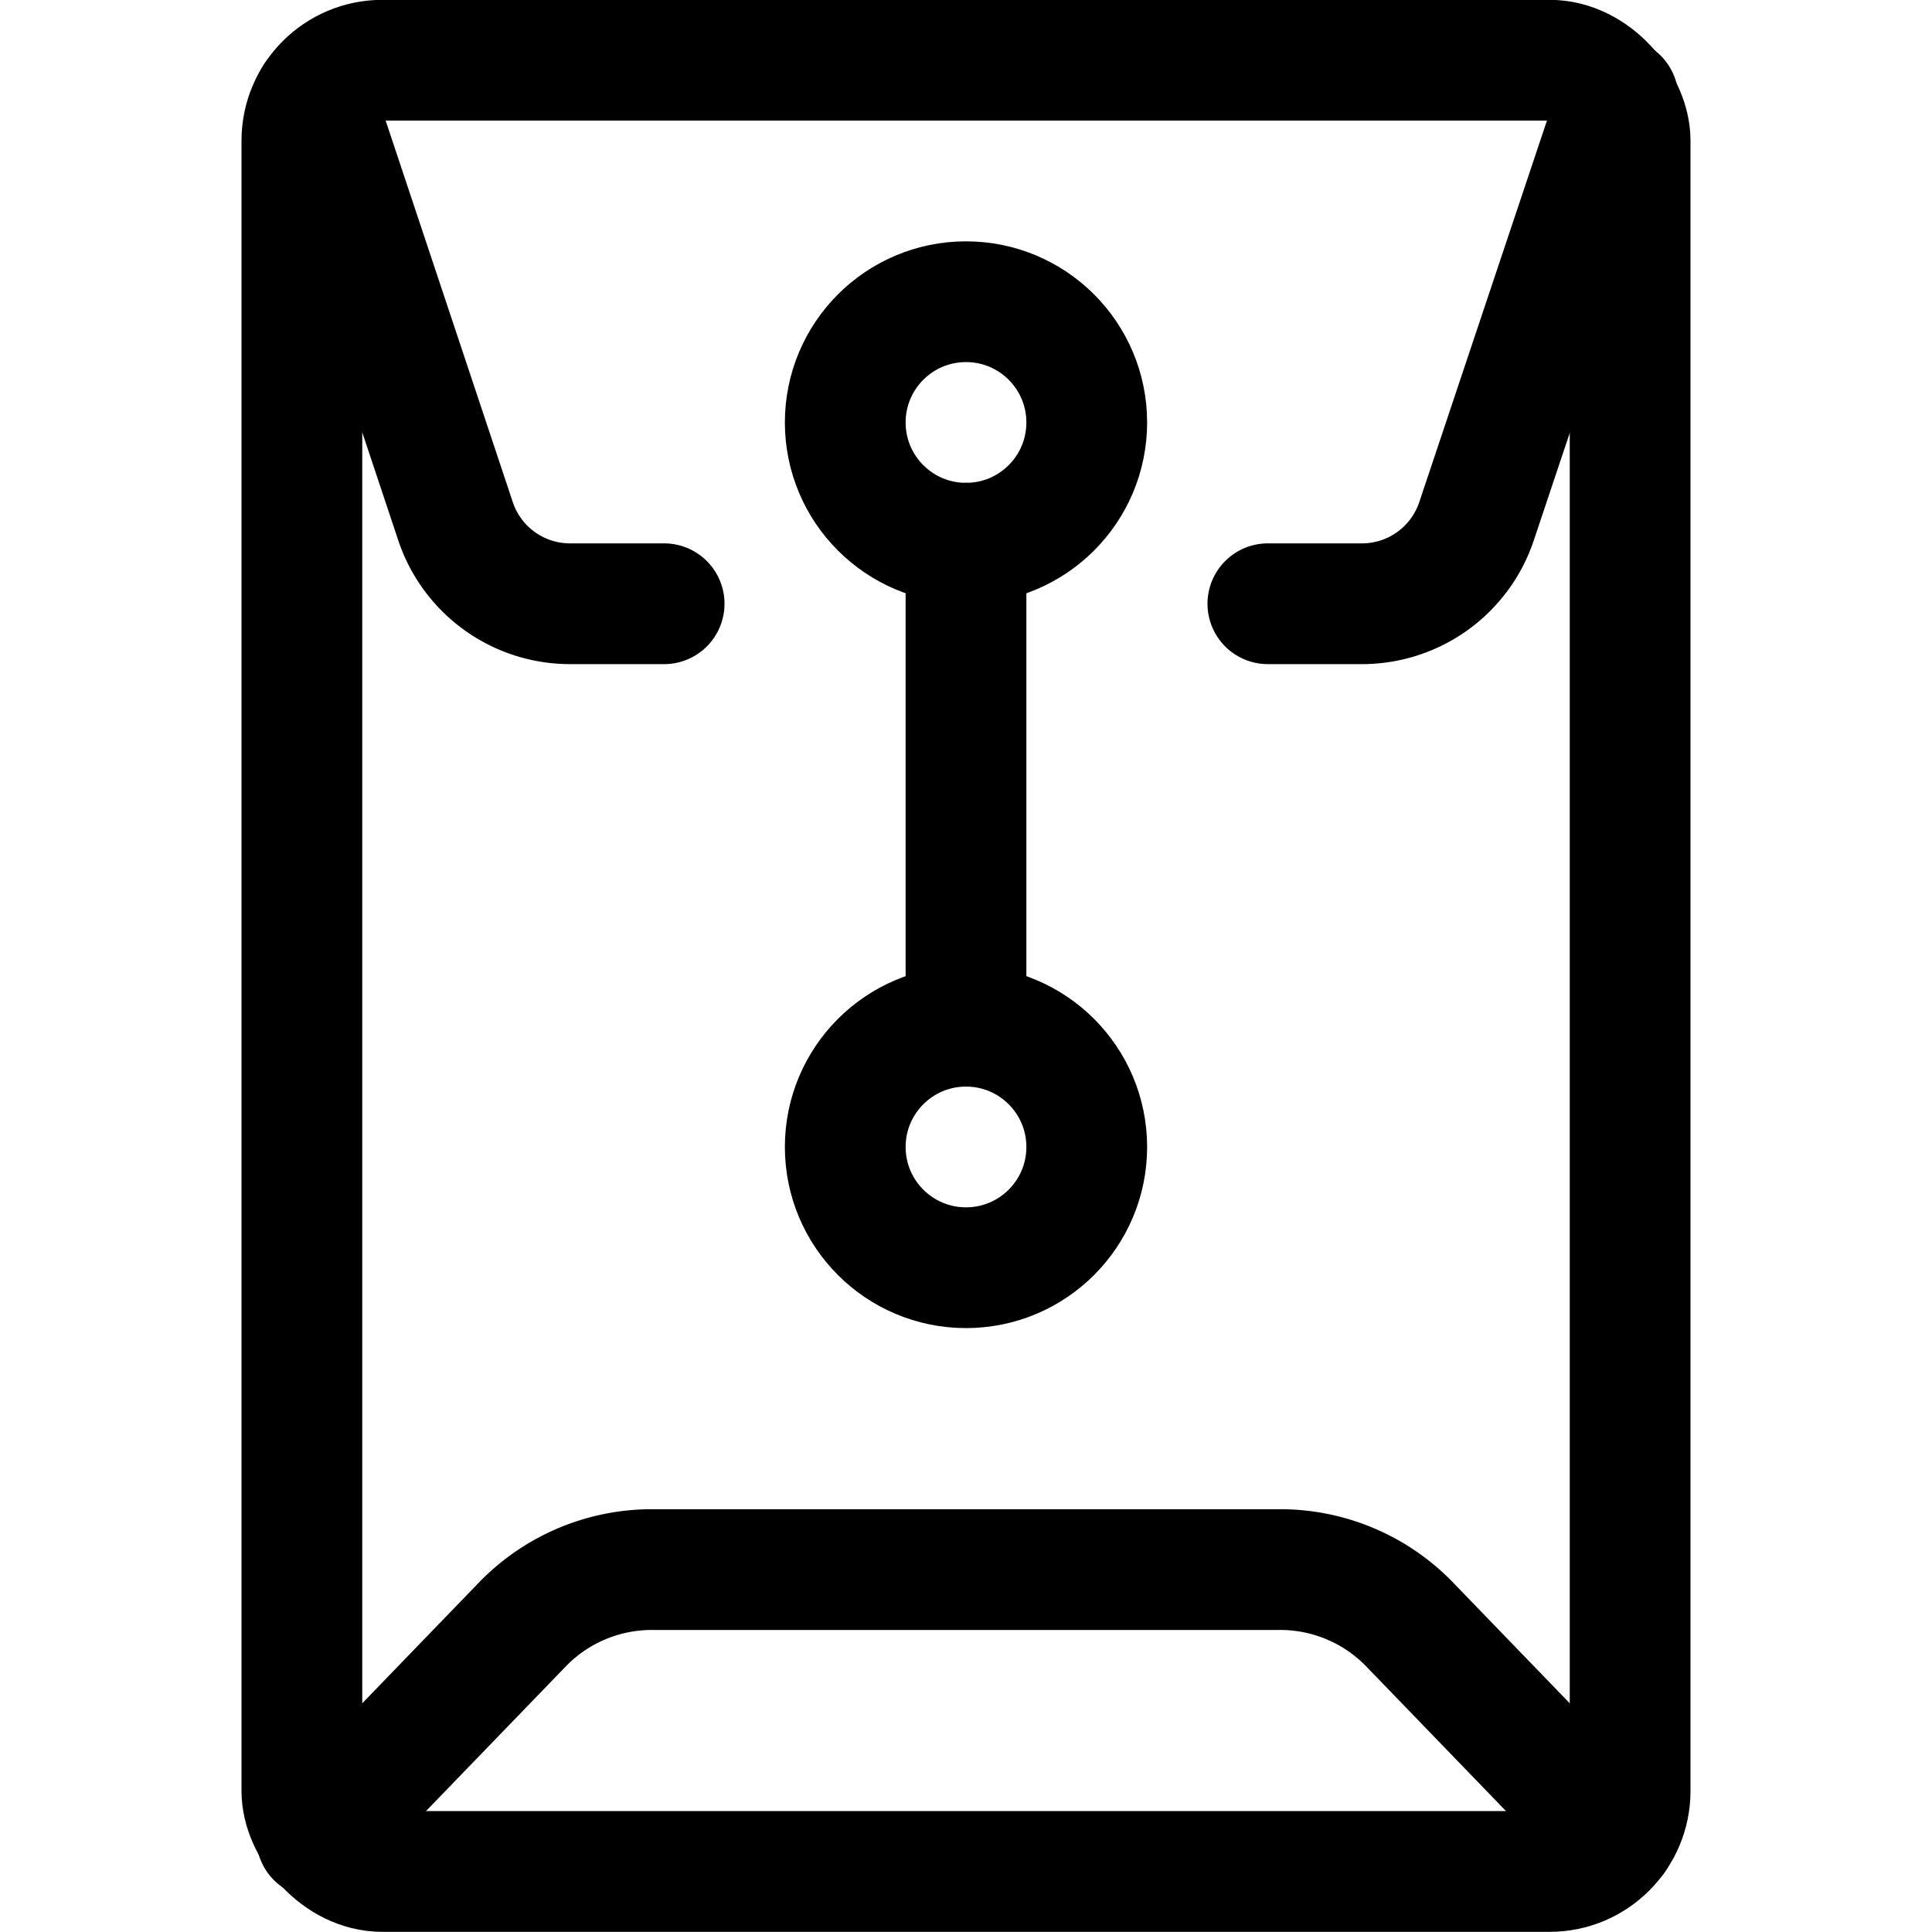 <svg xmlns="http://www.w3.org/2000/svg" viewBox="0 0 24 24"><defs><style>.a{fill:none;stroke:currentColor;stroke-linecap:round;stroke-linejoin:round;stroke-width:1.5px;}</style></defs><title>office-folder-sealed</title><rect class="a" x="3.75" y="0.748" width="16.5" height="22.5" rx="1" ry="1"/><path class="a" d="M20.067,22.825,17.492,20.16a2.238,2.238,0,0,0-1.609-.662H8.118a2.239,2.239,0,0,0-1.61.662L3.933,22.825"/><circle class="a" cx="12" cy="5.248" r="1.5"/><circle class="a" cx="12" cy="14.248" r="1.5"/><line class="a" x1="12" y1="6.748" x2="12" y2="12.748"/><path class="a" d="M15.75,7.5h1.169a1.5,1.5,0,0,0,1.423-1.025L20.1,1.222"/><path class="a" d="M3.905,1.213l1.753,5.26A1.5,1.5,0,0,0,7.081,7.5H8.25"/></svg>